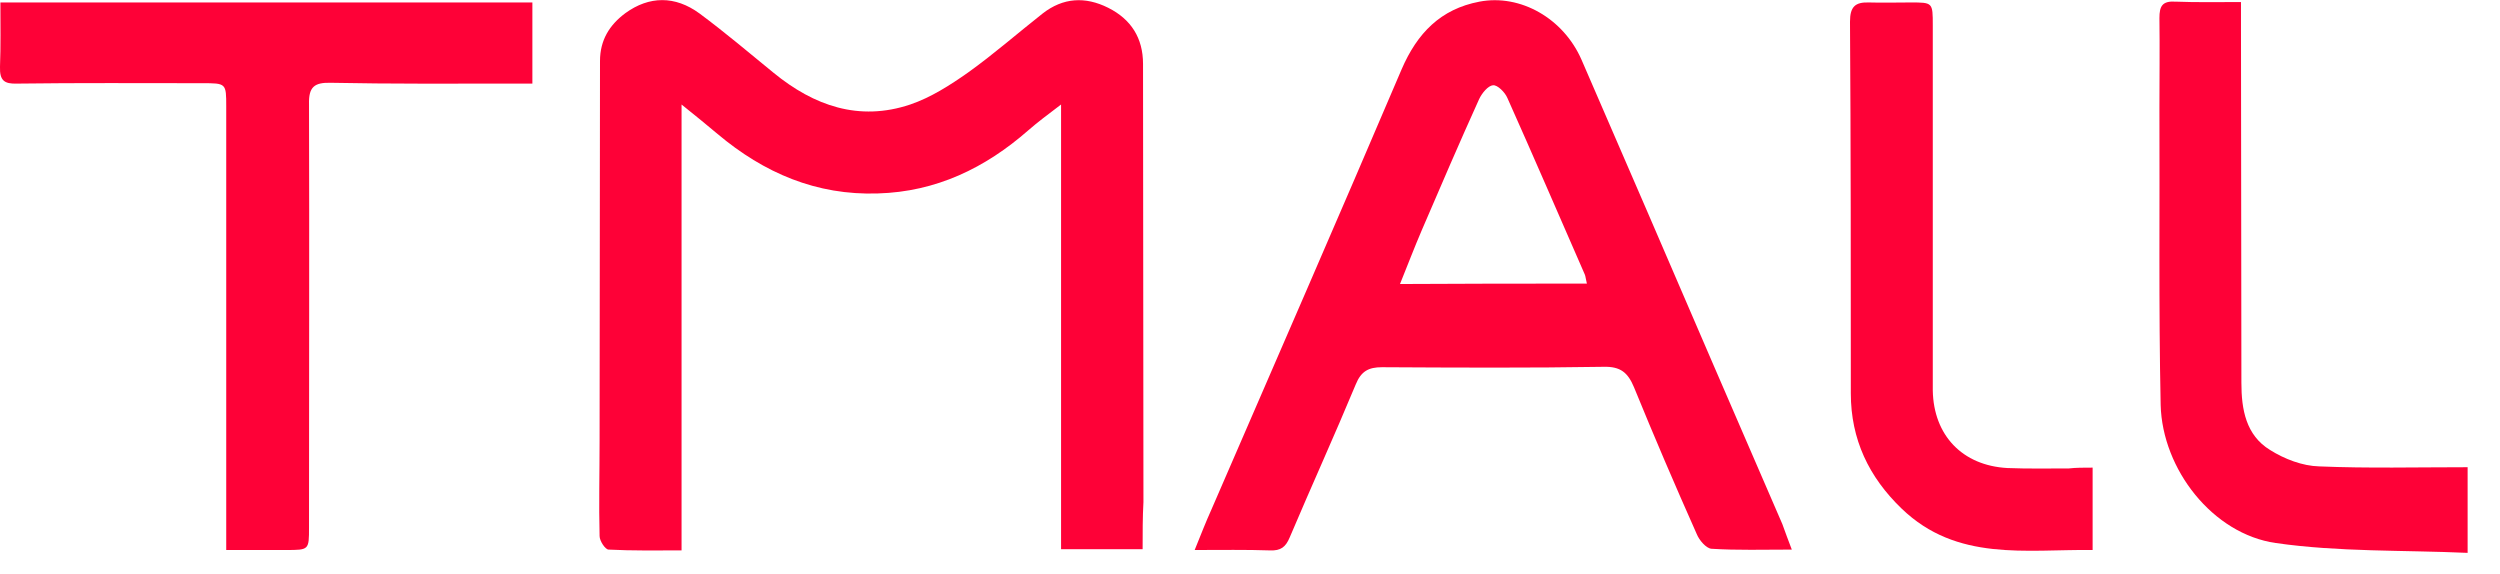 <svg width="61" height="14" viewBox="0 0 61 14" fill="none" xmlns="http://www.w3.org/2000/svg">
<g clip-path="url(#clip0_3255_12439)">
<path d="M27.88 13.4C27.2 13.4 26.57 13.4 25.89 13.4C25.89 9.81 25.89 6.24 25.89 2.55C25.56 2.8 25.32 2.98 25.09 3.18C24.04 4.1 22.84 4.68 21.42 4.72C19.92 4.77 18.64 4.22 17.51 3.27C17.25 3.05 16.99 2.84 16.63 2.55C16.63 6.24 16.63 9.81 16.63 13.43C15.99 13.43 15.42 13.44 14.85 13.41C14.77 13.41 14.63 13.2 14.63 13.08C14.61 12.31 14.63 11.54 14.63 10.76C14.63 7.67 14.64 4.58 14.64 1.49C14.64 0.98 14.87 0.61 15.26 0.32C15.84 -0.1 16.47 -0.11 17.07 0.33C17.69 0.79 18.28 1.29 18.88 1.78C19.86 2.58 20.96 2.97 22.21 2.55C22.71 2.38 23.18 2.08 23.62 1.77C24.25 1.32 24.83 0.81 25.44 0.33C25.94 -0.06 26.48 -0.09 27.04 0.19C27.6 0.47 27.89 0.93 27.89 1.56C27.89 5.12 27.9 8.69 27.9 12.25C27.88 12.62 27.88 12.99 27.88 13.4Z" fill="#FE0137"/>
<path d="M43.72 13.41C43.02 13.41 42.39 13.43 41.76 13.39C41.63 13.38 41.46 13.18 41.4 13.03C40.87 11.84 40.36 10.65 39.87 9.45C39.72 9.09 39.54 8.94 39.13 8.95C37.33 8.98 35.52 8.97 33.72 8.96C33.39 8.96 33.21 9.06 33.08 9.38C32.56 10.63 32 11.86 31.47 13.11C31.37 13.35 31.25 13.44 30.99 13.43C30.4 13.41 29.81 13.42 29.15 13.42C29.3 13.05 29.42 12.74 29.56 12.43C31.11 8.85 32.67 5.28 34.2 1.69C34.58 0.81 35.15 0.22 36.1 0.04C37.1 -0.15 38.15 0.45 38.59 1.46C39.66 3.92 40.72 6.38 41.78 8.84C42.35 10.16 42.92 11.47 43.49 12.79C43.56 12.99 43.63 13.17 43.72 13.41ZM38.72 6.92C38.69 6.8 38.69 6.75 38.67 6.7C38.04 5.26 37.42 3.82 36.78 2.39C36.72 2.25 36.54 2.07 36.43 2.08C36.31 2.09 36.16 2.27 36.09 2.42C35.61 3.48 35.15 4.55 34.69 5.62C34.51 6.04 34.35 6.46 34.16 6.93C35.71 6.92 37.19 6.92 38.72 6.92Z" fill="#FE0137"/>
<path d="M5.52 13.42C5.52 13.17 5.52 13.01 5.52 12.85C5.52 9.43 5.52 6.02 5.52 2.6C5.52 2.03 5.52 2.03 4.93 2.03C3.42 2.03 1.92 2.02 0.41 2.04C0.1 2.05 -0.01 1.96 0 1.63C0.02 1.12 0.01 0.6 0.01 0.06C4.35 0.06 8.65 0.06 12.99 0.06C12.99 0.7 12.99 1.35 12.99 2.04C12.81 2.04 12.66 2.04 12.5 2.04C11.02 2.04 9.54 2.05 8.07 2.02C7.67 2.01 7.53 2.12 7.54 2.54C7.55 5.98 7.54 9.43 7.54 12.87C7.54 13.42 7.54 13.42 6.98 13.42C6.49 13.42 6.02 13.42 5.52 13.42Z" fill="#FE0137"/>
<path d="M60.21 13.49C58.63 13.42 57.06 13.47 55.53 13.25C53.99 13.03 52.76 11.45 52.72 9.88C52.67 7.47 52.7 5.05 52.69 2.64C52.69 1.91 52.7 1.18 52.69 0.44C52.69 0.15 52.76 0.02 53.08 0.04C53.59 0.06 54.1 0.05 54.68 0.05C54.68 0.29 54.68 0.49 54.68 0.68C54.68 3.57 54.69 6.46 54.69 9.34C54.69 9.99 54.8 10.62 55.39 10.98C55.74 11.2 56.18 11.37 56.59 11.38C57.78 11.43 58.97 11.4 60.21 11.4C60.21 12.09 60.21 12.74 60.21 13.49Z" fill="#FE0137"/>
<path d="M51.06 11.41C51.06 12.1 51.06 12.73 51.06 13.42C49.43 13.4 47.75 13.71 46.4 12.41C45.6 11.64 45.16 10.72 45.16 9.6C45.16 6.58 45.16 3.55 45.14 0.53C45.14 0.16 45.27 0.05 45.6 0.06C45.94 0.07 46.28 0.06 46.62 0.06C47.16 0.06 47.16 0.06 47.16 0.62C47.16 3.43 47.16 6.23 47.16 9.04C47.16 9.2 47.16 9.37 47.16 9.53C47.18 10.62 47.88 11.36 48.98 11.42C49.48 11.44 49.98 11.43 50.48 11.43C50.66 11.41 50.84 11.41 51.06 11.41Z" fill="#FE0137"/>
</g>
<defs>
<clipPath id="clip0_3255_12439">
<rect width="60.21" height="13.49" fill="white"/>
</clipPath>
</defs>
</svg>

